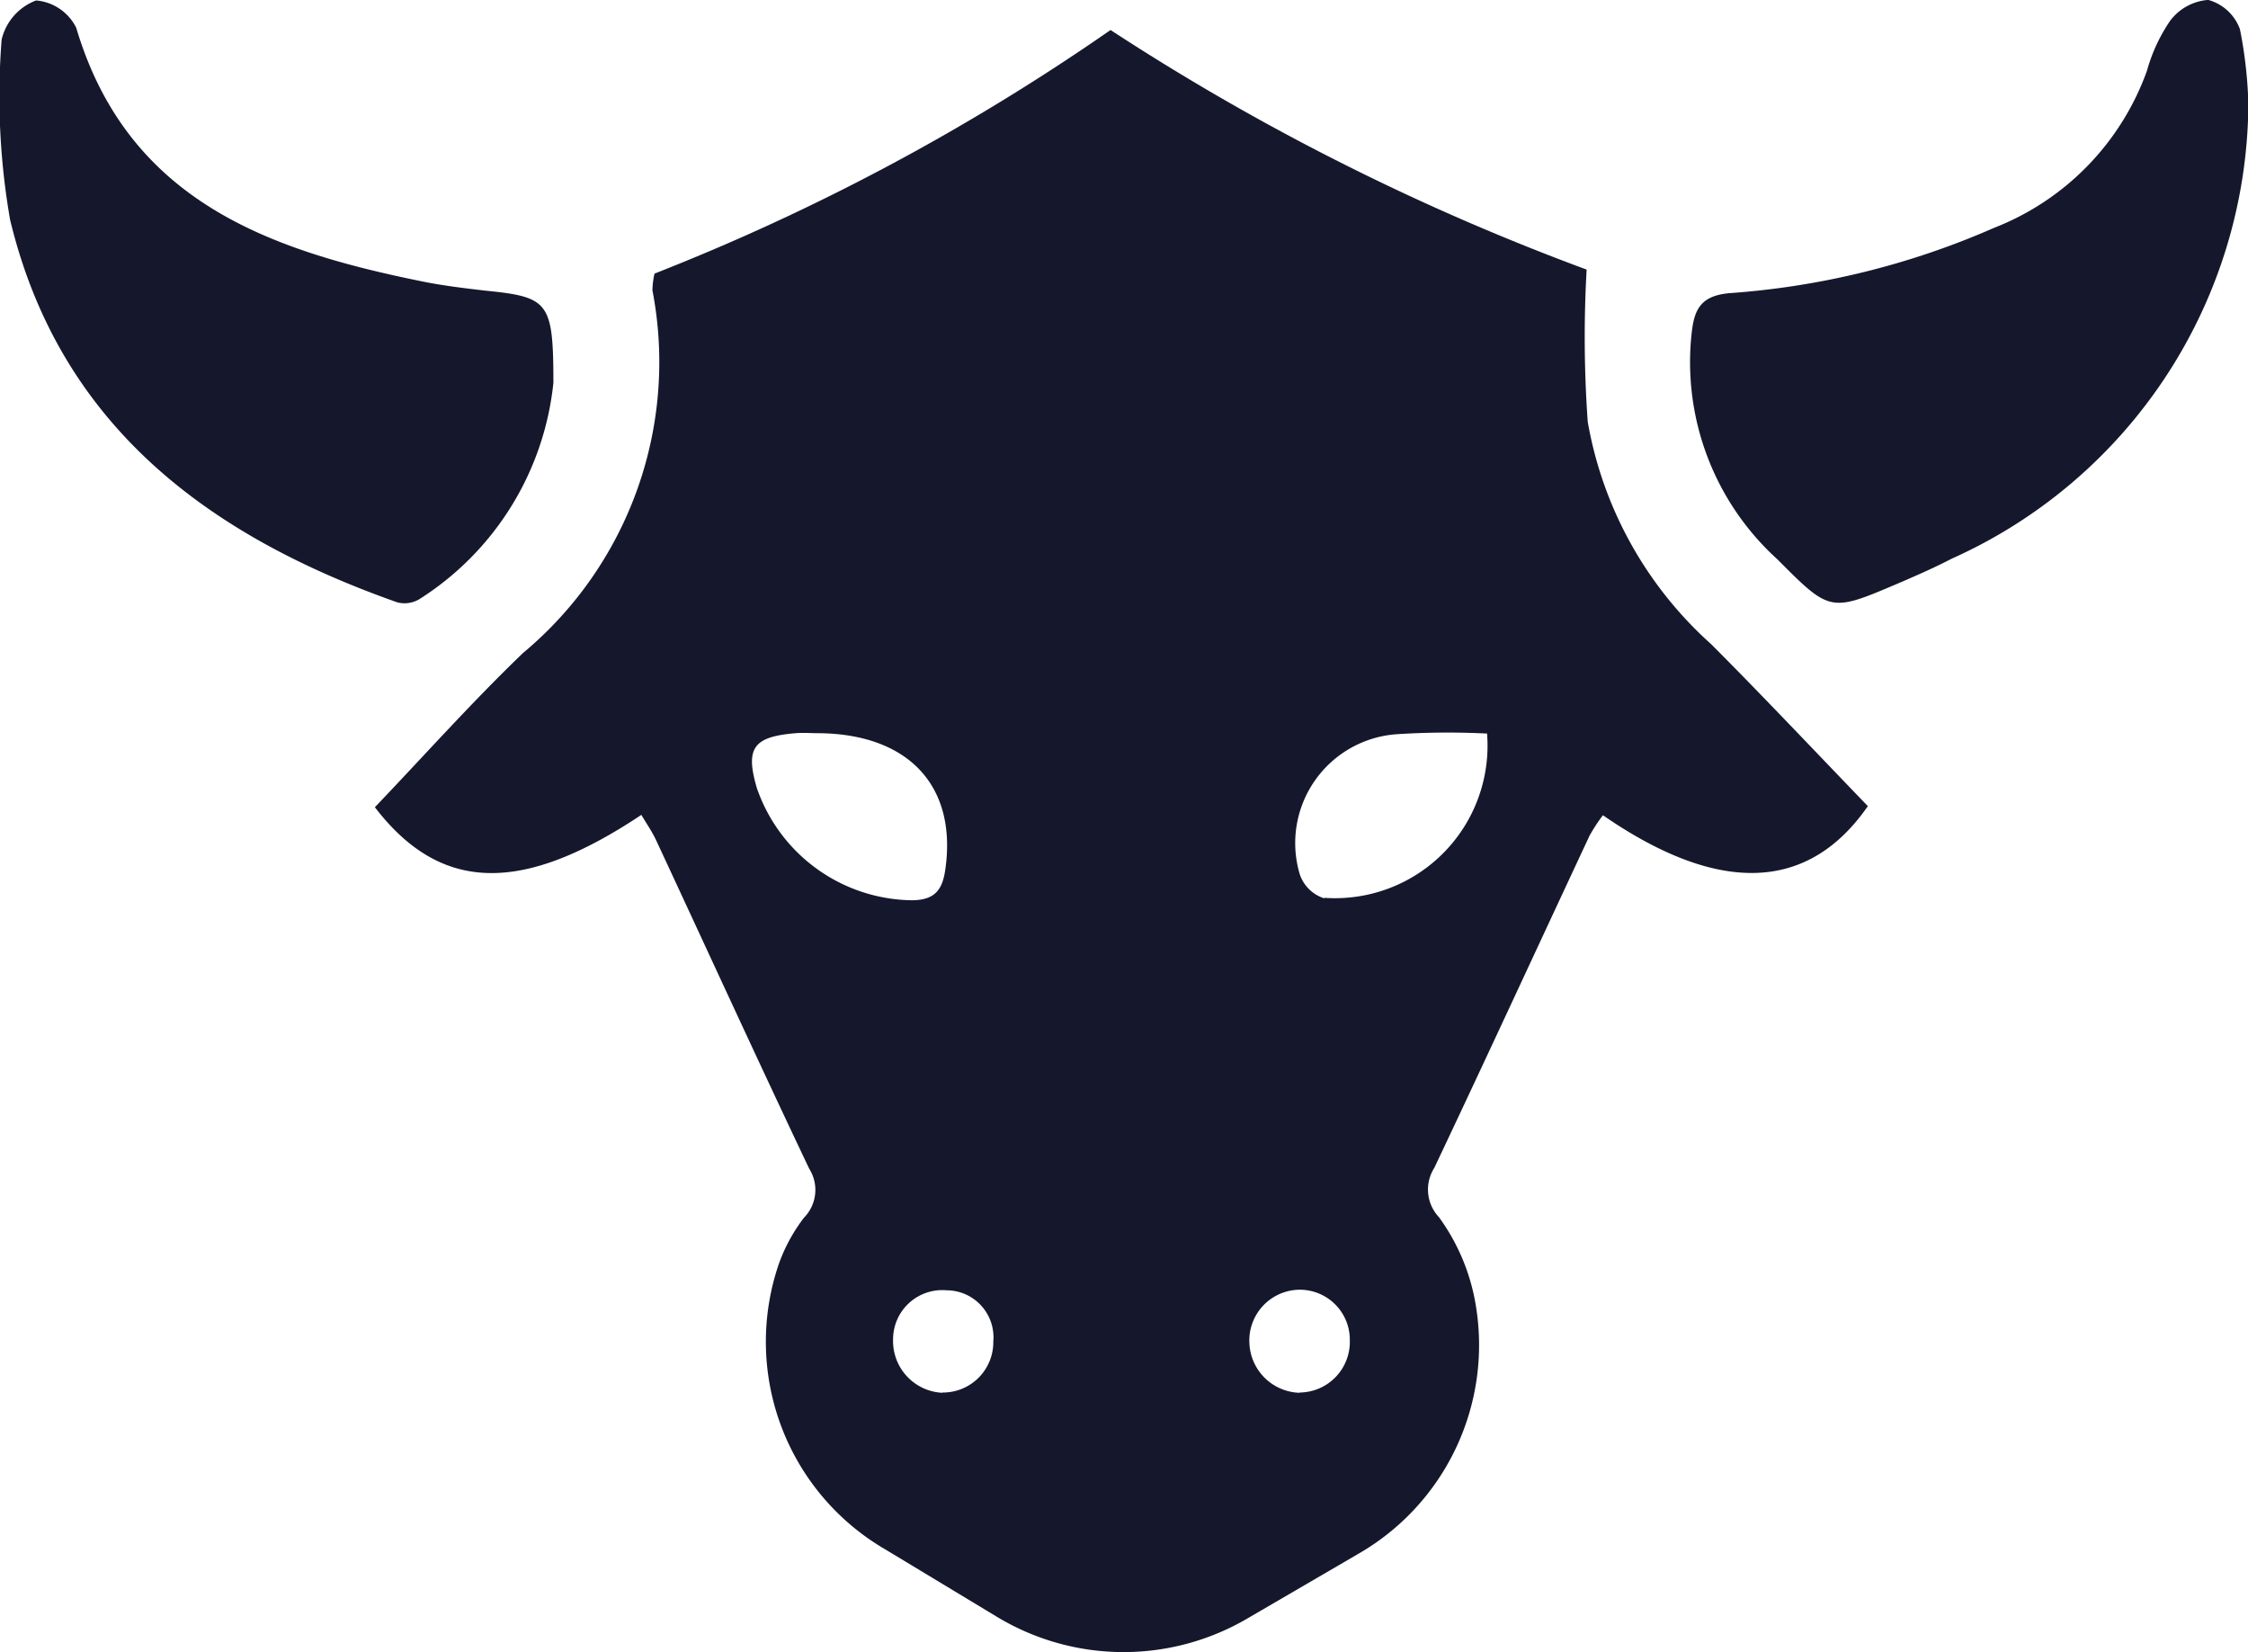 <svg id="Group_7" data-name="Group 7" xmlns="http://www.w3.org/2000/svg" width="24.718" height="18.164" viewBox="0 0 24.718 18.164">
  <path id="Path_2" data-name="Path 2" d="M242,32.581a5.515,5.515,0,0,1-3.261,4.993c-.192.1-.392.187-.592.273-.744.317-.746.317-1.324-.264a2.926,2.926,0,0,1-.943-2.5c.029-.25.1-.4.415-.428a8.77,8.77,0,0,0,2.909-.718,2.909,2.909,0,0,0,1.681-1.727,1.843,1.843,0,0,1,.256-.551.577.577,0,0,1,.418-.228.518.518,0,0,1,.348.321A4.782,4.782,0,0,1,242,32.581Z" transform="translate(-217.278 -31.432)" fill="#15182c"/>
  <path id="Path_3" data-name="Path 3" d="M195.365,35.643a3.206,3.206,0,0,1-1.459,2.37.318.318,0,0,1-.256.045c-2.08-.733-3.715-1.946-4.259-4.207a7.914,7.914,0,0,1-.093-1.981.609.609,0,0,1,.379-.43.544.544,0,0,1,.441.3c.565,1.9,2.112,2.447,3.809,2.79.226.046.456.073.685.1C195.315,34.7,195.364,34.752,195.365,35.643Z" transform="translate(-189.28 -31.435)" fill="#15182c"/>
  <path id="Path_4" data-name="Path 4" d="M214.31,39.013a4.264,4.264,0,0,1-1.359-2.447,13.119,13.119,0,0,1-.012-1.673,26.131,26.131,0,0,1-5.235-2.634,24.381,24.381,0,0,1-5.014,2.678.856.856,0,0,0-.023.185,4.162,4.162,0,0,1-1.424,3.987c-.566.544-1.09,1.132-1.628,1.695.721.94,1.615.961,2.93.084.054.092.115.179.16.274.562,1.206,1.115,2.416,1.686,3.617a.435.435,0,0,1-.058.538,1.87,1.87,0,0,0-.276.507,2.641,2.641,0,0,0,1.169,3.139l1.229.742a2.693,2.693,0,0,0,2.749.021l1.21-.705a2.649,2.649,0,0,0,1.309-2.723,2.267,2.267,0,0,0-.408-.987.443.443,0,0,1-.051-.542c.575-1.214,1.138-2.435,1.707-3.652a1.875,1.875,0,0,1,.147-.225c1.27.877,2.257.847,2.913-.1C215.46,40.2,214.895,39.6,214.31,39.013Zm-10.489,1.6c-.138-.457-.052-.584.422-.623.081-.007.162,0,.244,0,1,.006,1.532.585,1.4,1.5-.032.224-.115.331-.357.337A1.829,1.829,0,0,1,203.821,40.61Zm2.033,6.629a.57.57,0,0,1-.541-.592.541.541,0,0,1,.588-.535.517.517,0,0,1,.514.562A.554.554,0,0,1,205.854,47.239Zm3.929,0a.569.569,0,0,1-.552-.542.558.558,0,0,1,.538-.591.55.55,0,0,1,.566.558A.557.557,0,0,1,209.783,47.239Zm.272-5.436a.416.416,0,0,1-.271-.267A1.2,1.2,0,0,1,210.87,40a8.689,8.689,0,0,1,.974-.006A1.677,1.677,0,0,1,210.054,41.8Z" transform="translate(-195.493 -31.929)" fill="#15182c"/>
</svg>
